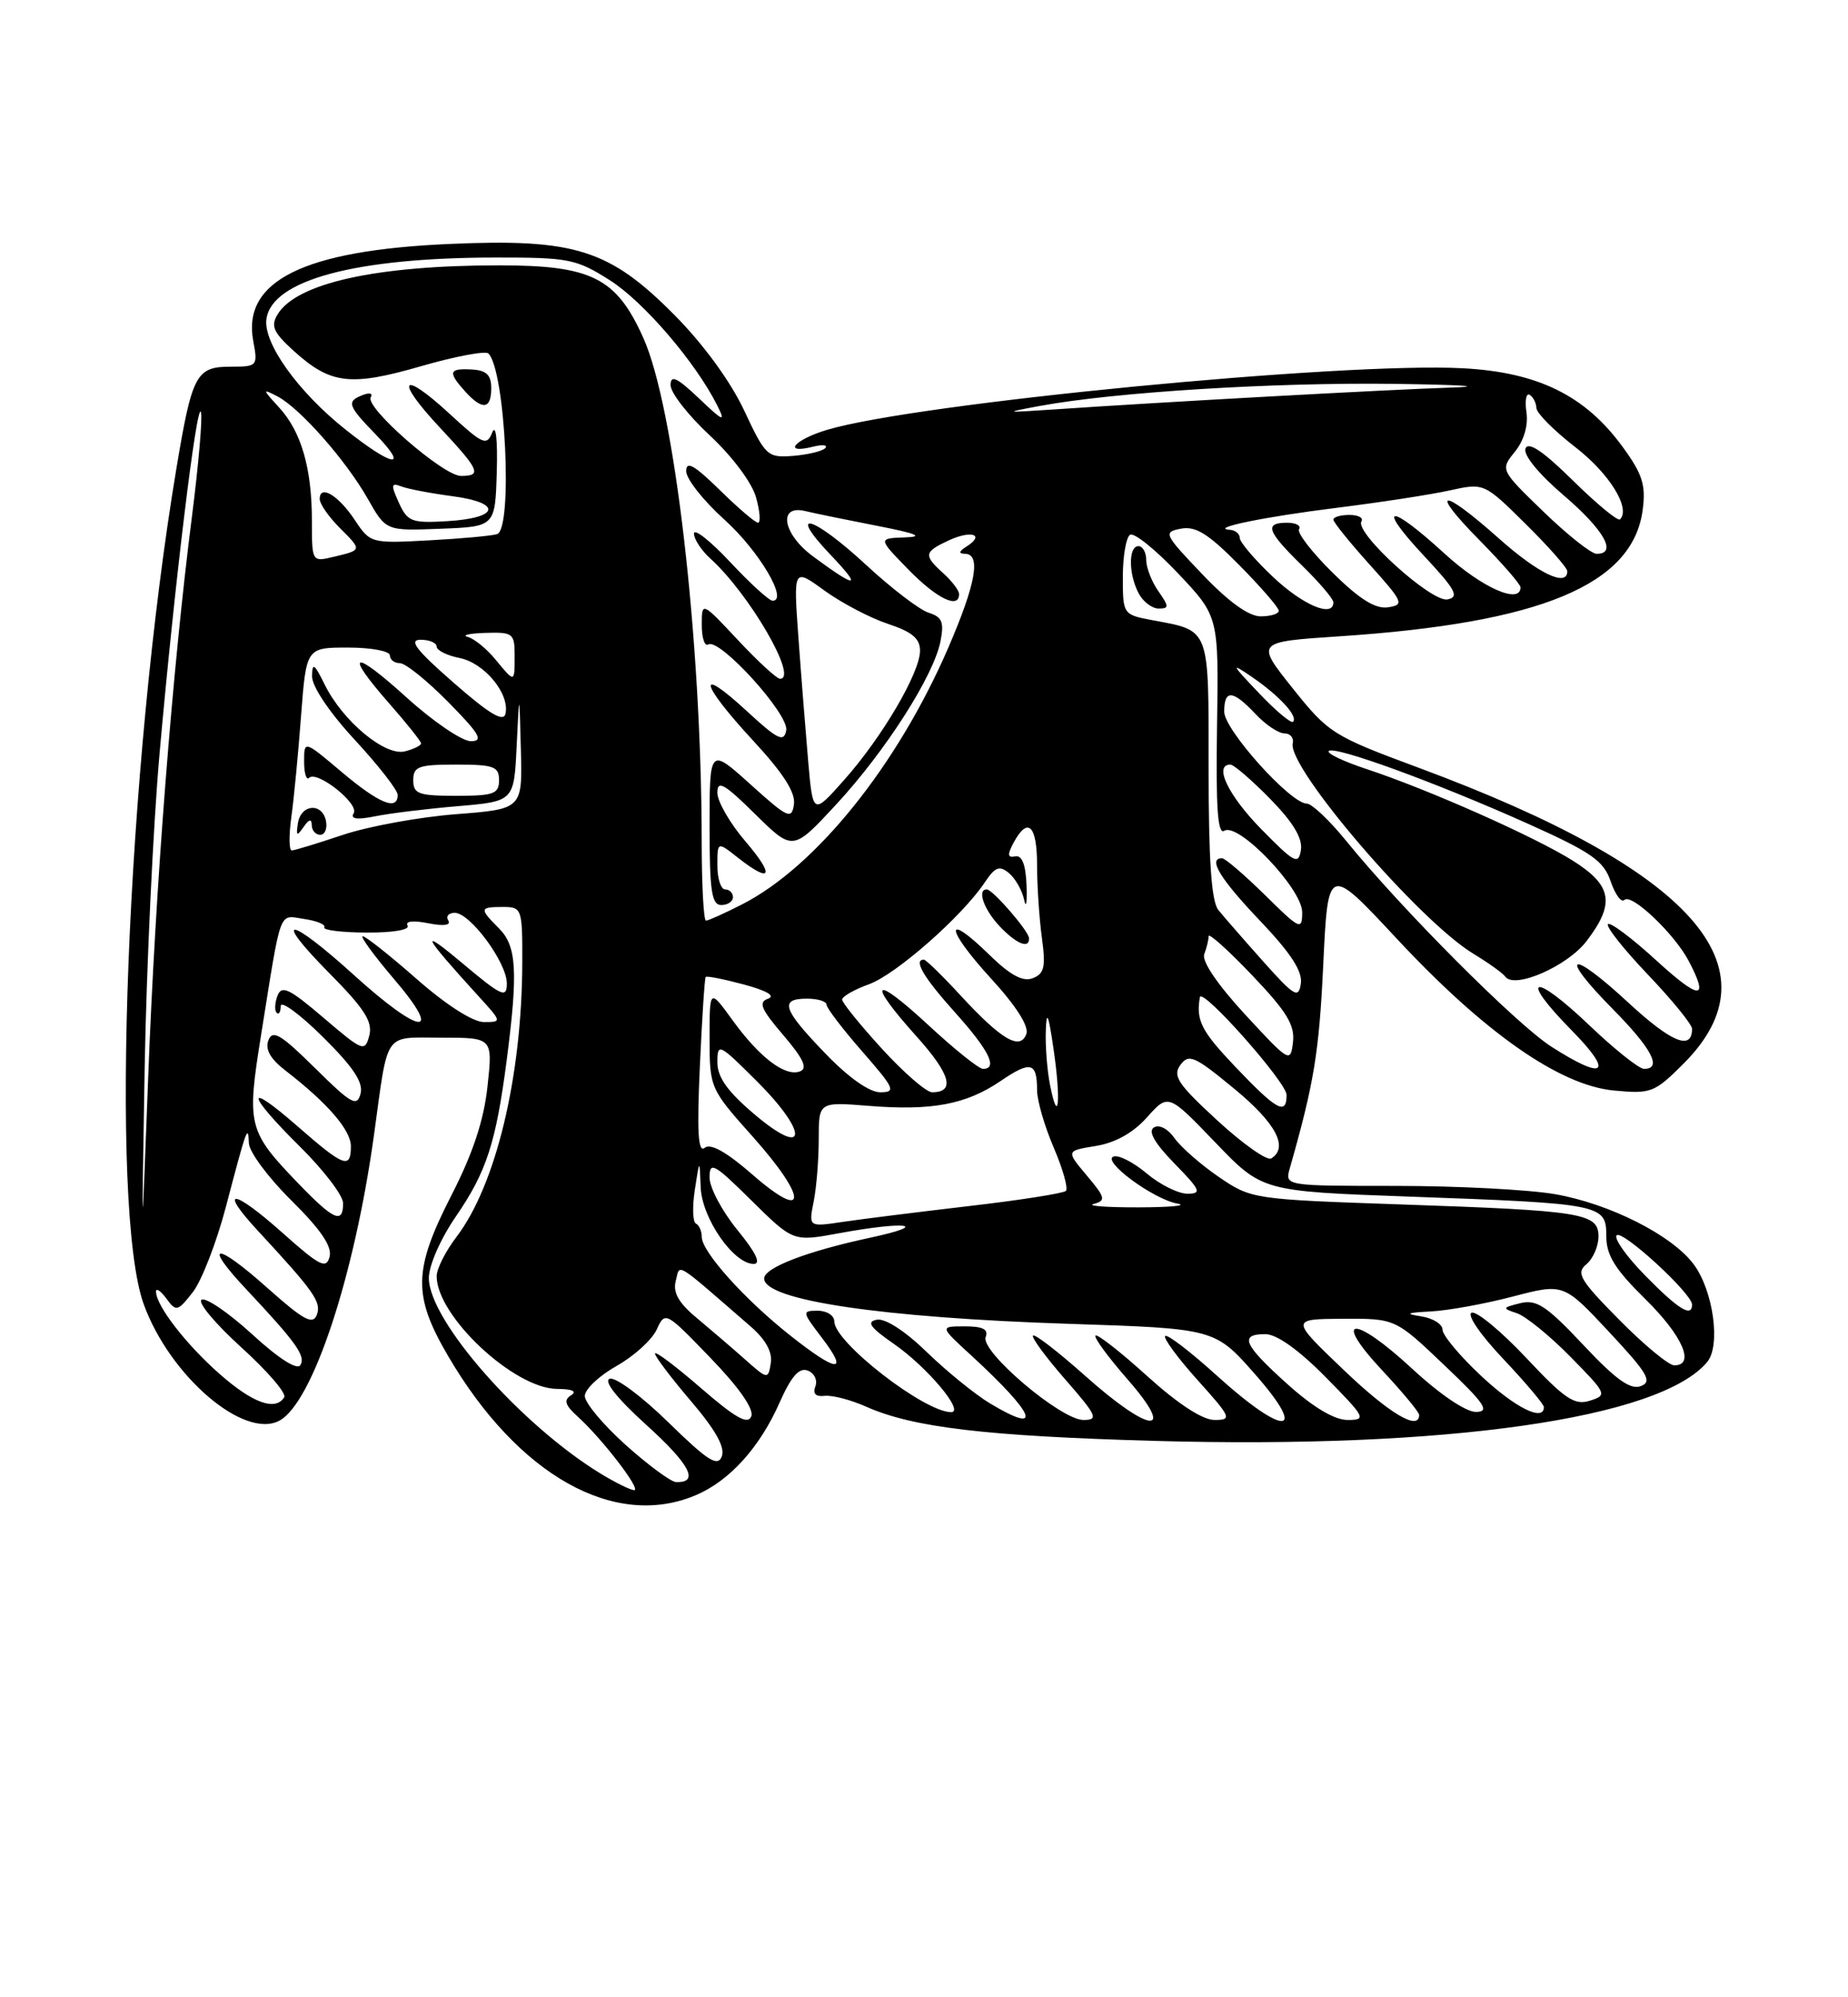 <?xml version="1.0" encoding="UTF-8" standalone="no"?>
<!DOCTYPE svg PUBLIC "-//W3C//DTD SVG 1.1//EN" "http://www.w3.org/Graphics/SVG/1.1/DTD/svg11.dtd" >
<svg xmlns="http://www.w3.org/2000/svg" xmlns:xlink="http://www.w3.org/1999/xlink" version="1.1" viewBox="0 0 237 256">
 <g >
 <path fill="currentColor"
d=" M 89.28 191.62 C 93.59 189.78 97.44 185.51 99.97 179.79 C 101.48 176.40 102.48 175.25 103.59 175.67 C 104.43 175.99 104.87 176.90 104.57 177.69 C 104.20 178.63 104.61 179.05 105.76 178.91 C 106.72 178.80 109.13 179.42 111.11 180.31 C 117.09 182.96 126.44 184.07 148.00 184.68 C 185.45 185.74 212.92 181.82 218.95 174.56 C 220.69 172.46 219.73 165.47 217.24 162.09 C 214.49 158.35 206.47 154.29 199.43 153.06 C 196.08 152.48 186.91 152.00 179.05 152.00 C 164.77 152.00 164.77 152.00 165.41 149.75 C 168.53 138.81 169.17 134.89 169.70 123.68 C 170.31 110.85 170.31 110.85 179.11 120.29 C 190.36 132.36 200.00 139.10 206.94 139.77 C 211.74 140.23 212.17 140.06 215.91 136.33 C 228.26 123.97 217.04 111.43 182.03 98.44 C 170.94 94.33 170.39 93.99 165.79 88.23 C 161.03 82.27 161.03 82.27 171.76 81.56 C 197.64 79.85 209.41 74.95 210.67 65.35 C 211.09 62.18 210.64 60.76 208.13 57.32 C 203.31 50.69 197.24 47.71 187.59 47.20 C 172.10 46.39 117.46 51.68 106.05 55.10 C 101.85 56.36 100.29 58.24 104.25 57.26 C 105.49 56.95 106.20 57.03 105.84 57.43 C 105.48 57.83 103.63 58.27 101.74 58.43 C 98.42 58.69 98.18 58.47 95.43 52.60 C 93.69 48.89 90.20 44.11 86.53 40.41 C 78.16 31.96 73.74 30.56 57.60 31.27 C 38.94 32.09 31.03 36.01 32.48 43.72 C 33.08 46.92 33.00 47.00 29.58 47.00 C 25.16 47.00 24.64 47.98 22.63 60.00 C 16.24 98.22 14.02 155.07 18.44 167.19 C 21.79 176.38 31.29 184.52 35.83 182.09 C 40.09 179.81 45.44 163.65 47.96 145.50 C 49.83 131.95 49.10 133.00 56.62 133.00 C 63.20 133.00 63.20 133.00 62.52 139.25 C 62.05 143.59 60.65 147.83 57.92 153.15 C 52.99 162.78 52.92 166.05 57.49 173.84 C 66.45 189.13 78.87 196.08 89.28 191.62 Z  M 77.08 188.91 C 66.78 182.63 55.00 169.24 55.00 163.81 C 55.00 162.18 56.50 158.77 58.49 155.88 C 62.39 150.20 63.61 146.46 64.99 135.83 C 66.45 124.54 66.26 121.26 64.00 119.00 C 61.45 116.45 61.48 116.25 64.50 116.25 C 66.93 116.25 67.00 116.44 66.98 123.38 C 66.94 138.00 63.60 151.90 58.54 158.54 C 57.14 160.37 56.00 162.63 56.00 163.57 C 56.00 168.69 65.94 177.99 71.45 178.02 C 73.39 178.03 74.04 178.33 73.23 178.84 C 72.26 179.45 72.47 180.11 74.09 181.57 C 77.23 184.41 82.30 191.00 81.33 191.00 C 80.88 190.99 78.96 190.05 77.08 188.91 Z  M 80.25 185.21 C 77.36 182.62 75.00 179.80 75.00 178.93 C 75.00 178.07 76.83 176.34 79.07 175.08 C 81.31 173.82 83.62 171.72 84.22 170.41 C 85.30 168.05 85.37 168.09 91.11 174.04 C 94.76 177.81 96.71 180.60 96.35 181.53 C 95.92 182.65 94.34 181.76 89.89 177.91 C 86.65 175.10 84.00 173.11 84.00 173.49 C 84.00 173.87 86.08 176.61 88.61 179.58 C 91.76 183.26 93.02 185.51 92.57 186.67 C 92.04 188.05 90.78 187.25 85.71 182.30 C 82.30 178.96 78.91 176.45 78.19 176.72 C 77.37 177.02 79.15 179.25 82.95 182.69 C 88.52 187.74 89.72 190.07 86.69 189.96 C 86.04 189.93 83.14 187.80 80.25 185.21 Z  M 127.00 179.90 C 125.08 178.75 121.42 175.78 118.87 173.31 C 116.08 170.60 113.53 168.95 112.45 169.15 C 111.07 169.42 111.58 170.13 114.65 172.26 C 118.92 175.22 123.77 181.00 121.98 181.00 C 118.55 181.00 107.00 172.04 107.00 169.38 C 107.00 168.62 106.05 168.00 104.88 168.00 C 102.83 168.00 102.84 168.11 105.43 171.50 C 108.91 176.07 107.37 175.94 101.34 171.17 C 95.48 166.54 90.00 160.43 90.00 158.55 C 90.00 157.79 89.66 157.02 89.25 156.83 C 88.84 156.65 88.77 154.70 89.11 152.50 C 89.72 148.50 89.72 148.50 89.86 152.17 C 90.01 156.14 94.07 162.00 96.66 162.00 C 97.64 162.00 96.94 160.55 94.57 157.65 C 92.61 155.25 91.00 152.23 91.00 150.93 C 91.00 148.81 91.55 149.11 96.36 153.86 C 101.72 159.15 101.72 159.15 107.54 158.08 C 116.27 156.46 119.55 156.94 111.55 158.65 C 103.45 160.39 98.00 162.49 98.00 163.87 C 98.00 166.66 113.13 168.90 137.15 169.68 C 155.81 170.29 155.81 170.29 160.96 176.14 C 167.89 184.02 164.74 184.17 156.13 176.38 C 152.71 173.28 149.70 170.97 149.43 171.24 C 149.16 171.50 151.02 174.03 153.56 176.86 C 157.91 181.69 158.04 182.00 155.76 182.00 C 154.22 182.00 151.08 179.95 147.13 176.38 C 143.71 173.28 140.72 170.95 140.49 171.18 C 140.25 171.41 142.11 173.94 144.61 176.80 C 150.96 184.06 147.52 183.79 139.20 176.37 C 135.74 173.29 132.72 170.95 132.48 171.18 C 132.25 171.41 134.11 173.94 136.61 176.80 C 140.69 181.47 140.93 182.00 138.94 182.00 C 136.06 182.00 125.70 173.21 126.41 171.37 C 126.79 170.38 126.04 170.00 123.72 170.00 C 120.50 170.01 120.50 170.01 124.58 173.75 C 132.81 181.32 133.87 184.00 127.00 179.90 Z  M 165.11 177.41 C 159.46 172.33 158.88 171.00 162.28 171.00 C 163.73 171.00 166.57 173.02 170.00 176.50 C 175.14 181.71 175.29 182.00 172.82 182.00 C 171.13 182.00 168.42 180.38 165.11 177.41 Z  M 172.26 175.53 C 165.50 169.07 165.50 169.07 172.22 169.03 C 178.95 169.00 178.95 169.00 185.22 174.97 C 190.42 179.90 191.12 180.94 189.31 180.97 C 188.00 180.99 184.68 178.74 181.08 175.41 C 173.58 168.47 170.73 168.66 177.29 175.67 C 179.88 178.44 182.00 181.00 182.00 181.35 C 182.00 183.47 178.15 181.17 172.26 175.53 Z  M 189.96 176.36 C 187.23 173.81 185.00 171.14 185.00 170.43 C 185.00 169.72 183.76 168.95 182.25 168.72 C 180.12 168.39 180.40 168.25 183.50 168.09 C 185.70 167.98 190.43 167.12 194.02 166.18 C 200.53 164.48 200.53 164.48 206.37 170.73 C 211.32 176.03 211.94 177.09 210.43 177.66 C 209.10 178.17 207.24 176.84 203.05 172.38 C 198.34 167.37 197.05 166.52 194.97 167.03 C 192.65 167.61 192.62 167.69 194.54 168.32 C 195.66 168.70 198.75 171.20 201.40 173.90 C 206.08 178.65 206.15 178.82 203.90 179.53 C 201.93 180.16 200.69 179.32 195.75 174.06 C 192.54 170.65 189.39 168.04 188.74 168.25 C 188.07 168.48 189.85 171.08 192.78 174.17 C 195.65 177.21 198.00 179.99 198.00 180.35 C 198.00 182.27 194.33 180.45 189.96 176.36 Z  M 28.17 176.11 C 23.87 172.33 20.02 167.36 20.01 165.56 C 20.00 165.04 20.60 165.44 21.33 166.43 C 22.59 168.15 22.77 168.11 24.72 165.63 C 25.85 164.19 27.75 159.30 28.95 154.76 C 31.64 144.53 31.82 144.01 31.92 146.53 C 31.96 147.65 34.42 150.96 37.38 153.88 C 41.15 157.61 42.61 159.76 42.27 161.08 C 41.84 162.70 41.01 162.28 36.21 158.00 C 29.85 152.33 27.92 152.19 33.09 157.77 C 40.32 165.57 41.25 166.91 40.63 168.53 C 40.12 169.85 38.93 169.21 34.32 165.10 C 27.61 159.12 25.92 159.23 31.60 165.27 C 38.02 172.11 39.23 173.81 38.52 174.97 C 38.10 175.64 35.73 174.13 32.34 171.02 C 29.31 168.25 26.39 166.26 25.85 166.59 C 25.31 166.92 27.61 169.67 30.94 172.69 C 34.28 175.71 36.76 178.59 36.45 179.09 C 35.33 180.89 32.42 179.85 28.17 176.11 Z  M 95.48 174.18 C 93.82 172.71 91.03 170.32 89.29 168.87 C 87.03 166.99 86.28 165.65 86.66 164.20 C 87.25 161.95 86.28 161.36 96.28 170.03 C 98.20 171.70 99.08 173.30 98.85 174.72 C 98.51 176.83 98.45 176.82 95.48 174.18 Z  M 207.67 169.17 C 202.61 164.06 202.09 163.17 203.45 162.04 C 204.30 161.34 205.00 159.74 205.00 158.49 C 205.00 155.49 203.03 155.17 179.50 154.37 C 160.69 153.72 160.46 153.69 156.29 150.84 C 153.98 149.26 151.43 147.02 150.62 145.87 C 149.79 144.68 148.66 144.09 147.99 144.51 C 147.20 144.99 148.06 146.50 150.61 149.12 C 153.97 152.55 154.16 153.00 152.28 153.00 C 151.11 153.00 148.77 151.84 147.08 150.42 C 145.39 148.99 143.48 148.01 142.82 148.23 C 141.21 148.76 147.89 153.71 151.00 154.27 C 152.38 154.52 150.12 154.74 146.00 154.75 C 141.88 154.76 139.30 154.56 140.27 154.31 C 141.86 153.89 141.76 153.50 139.38 150.67 C 136.71 147.50 136.71 147.50 140.55 146.88 C 143.05 146.47 145.34 145.19 147.11 143.20 C 149.83 140.16 149.83 140.16 155.85 146.42 C 161.87 152.69 161.87 152.69 180.68 153.37 C 205.46 154.26 206.00 154.37 206.00 158.40 C 206.00 160.89 207.08 162.64 211.00 166.50 C 215.79 171.21 217.44 175.00 214.72 175.00 C 214.01 175.00 210.84 172.38 207.67 169.17 Z  M 211.02 163.52 C 208.60 161.06 206.94 158.72 207.33 158.33 C 208.07 157.60 217.00 165.80 217.00 167.21 C 217.00 168.91 215.24 167.82 211.02 163.52 Z  M 18.55 137.00 C 18.78 124.07 19.64 105.85 20.47 96.50 C 22.38 74.95 25.25 51.26 25.77 52.82 C 25.99 53.47 25.47 59.52 24.61 66.25 C 22.10 85.91 19.93 113.75 19.01 137.98 C 18.15 160.50 18.15 160.50 18.55 137.00 Z  M 104.35 154.01 C 104.71 152.22 105.00 148.61 105.00 145.99 C 105.00 141.23 105.00 141.23 111.40 141.74 C 119.51 142.39 123.88 141.57 128.32 138.56 C 132.18 135.93 133.00 136.14 133.00 139.73 C 133.00 141.05 133.96 144.36 135.14 147.10 C 136.31 149.83 137.01 152.32 136.70 152.64 C 136.38 152.95 130.81 153.83 124.31 154.58 C 117.82 155.34 110.52 156.25 108.10 156.61 C 103.70 157.27 103.70 157.27 104.35 154.01 Z  M 38.32 151.75 C 31.78 144.96 31.62 144.29 33.48 132.67 C 36.14 116.09 35.68 117.30 39.03 117.79 C 40.65 118.03 41.80 118.51 41.59 118.86 C 41.37 119.21 43.82 119.52 47.02 119.53 C 50.41 119.55 52.61 119.17 52.27 118.63 C 51.92 118.07 52.99 117.95 54.89 118.33 C 56.90 118.73 57.87 118.60 57.49 117.98 C 57.16 117.44 57.53 117.00 58.32 117.00 C 60.30 117.00 65.00 123.37 65.00 126.05 C 65.00 128.00 64.36 127.71 59.25 123.42 C 53.64 118.72 54.19 119.82 61.43 127.75 C 64.37 130.98 64.37 131.00 62.06 131.00 C 60.65 131.00 57.23 128.81 53.46 125.50 C 50.01 122.47 46.89 120.00 46.52 120.00 C 46.15 120.00 47.96 122.47 50.54 125.50 C 56.98 133.03 53.95 132.73 45.42 125.00 C 36.98 117.35 34.76 117.18 42.25 124.75 C 46.75 129.29 47.82 130.97 47.36 132.73 C 46.80 134.87 46.55 134.77 41.50 130.46 C 37.11 126.71 36.12 126.23 35.59 127.62 C 35.24 128.54 35.19 129.52 35.48 129.81 C 35.76 130.10 36.00 129.71 36.00 128.95 C 36.00 128.19 38.42 129.96 41.38 132.88 C 45.30 136.76 46.62 138.73 46.24 140.18 C 45.79 141.91 45.06 141.51 40.40 136.90 C 36.02 132.57 34.96 131.94 34.42 133.34 C 33.98 134.50 34.67 135.73 36.64 137.24 C 42.02 141.40 45.00 144.85 45.00 146.92 C 45.00 149.89 44.11 149.56 38.23 144.42 C 31.34 138.39 31.52 140.10 38.50 147.00 C 41.52 149.99 44.00 153.23 44.00 154.22 C 44.00 156.92 42.81 156.40 38.32 151.75 Z  M 96.50 150.55 C 93.16 147.64 91.12 146.50 90.37 147.12 C 89.53 147.80 89.37 145.09 89.75 136.77 C 90.03 130.57 90.37 125.37 90.50 125.22 C 90.63 125.06 92.84 125.50 95.41 126.19 C 98.32 126.97 99.49 127.65 98.51 128.00 C 97.22 128.45 97.58 129.32 100.45 132.67 C 103.03 135.69 103.61 136.94 102.60 137.32 C 100.71 138.05 97.41 135.55 93.93 130.74 C 91.00 126.70 91.00 126.70 91.00 133.10 C 91.01 139.45 91.05 139.55 96.58 145.74 C 103.63 153.65 103.58 156.73 96.50 150.55 Z  M 156.12 143.61 C 151.06 138.96 150.35 137.90 151.38 136.50 C 152.46 135.02 153.20 135.35 158.29 139.55 C 163.63 143.94 165.30 147.08 163.03 148.48 C 162.50 148.81 159.39 146.62 156.12 143.61 Z  M 96.75 142.82 C 93.30 139.90 92.00 138.07 92.00 136.16 C 92.00 133.63 92.21 133.74 97.10 138.62 C 103.78 145.30 103.50 148.54 96.75 142.82 Z  M 134.67 139.11 C 134.30 137.26 134.05 134.12 134.12 132.12 C 134.21 129.38 134.46 129.95 135.12 134.50 C 136.08 141.07 135.75 144.49 134.67 139.11 Z  M 158.44 136.75 C 154.05 132.13 153.37 130.81 153.88 127.82 C 154.12 126.47 165.00 138.73 165.00 140.34 C 165.00 143.01 163.74 142.32 158.44 136.75 Z  M 105.82 135.00 C 100.37 129.35 99.92 128.00 103.50 128.00 C 104.88 128.00 106.00 128.35 106.00 128.77 C 106.00 129.19 108.06 131.89 110.58 134.77 C 114.73 139.52 114.95 140.00 112.89 140.00 C 111.49 140.00 108.81 138.11 105.82 135.00 Z  M 113.10 134.42 C 110.30 131.35 108.00 128.52 108.00 128.12 C 108.00 127.73 109.54 126.84 111.43 126.16 C 114.91 124.90 123.36 117.48 126.30 113.09 C 127.62 111.11 128.18 110.90 129.40 111.91 C 130.21 112.59 131.09 114.13 131.34 115.32 C 131.60 116.52 131.73 115.70 131.65 113.50 C 131.55 110.82 131.07 109.59 130.21 109.76 C 129.21 109.97 129.16 109.56 129.99 108.01 C 131.81 104.63 133.00 105.76 133.00 110.86 C 133.00 113.53 133.28 117.74 133.62 120.21 C 134.13 123.94 133.93 124.81 132.44 125.38 C 131.17 125.87 129.56 125.00 126.85 122.35 C 121.06 116.70 121.22 118.99 127.06 125.38 C 130.35 128.97 132.00 131.57 131.62 132.55 C 130.81 134.67 128.42 133.26 123.17 127.57 C 120.85 125.05 118.74 123.00 118.48 123.00 C 117.10 123.00 118.46 125.30 122.50 129.79 C 126.85 134.63 128.02 137.00 126.06 137.00 C 125.54 137.00 122.39 134.48 119.06 131.39 C 111.92 124.78 111.06 125.63 117.57 132.87 C 121.90 137.69 122.54 140.00 119.54 140.00 C 118.80 140.00 115.91 137.49 113.10 134.42 Z  M 131.97 120.25 C 131.93 119.33 127.31 114.00 126.55 114.00 C 125.28 114.00 126.16 116.54 128.17 118.69 C 130.34 120.99 132.03 121.68 131.97 120.25 Z  M 198.95 134.15 C 194.46 131.27 179.73 116.51 172.62 107.75 C 170.50 105.14 168.23 103.00 167.59 103.00 C 165.51 103.00 157.00 93.54 157.00 91.22 C 157.00 88.34 158.10 88.42 161.00 91.50 C 162.29 92.88 163.96 94.00 164.72 94.00 C 165.47 94.00 165.96 94.58 165.79 95.28 C 165.09 98.36 181.94 117.99 188.95 122.24 C 190.90 123.42 192.74 124.74 193.04 125.17 C 194.20 126.82 201.02 123.85 203.48 120.61 C 207.15 115.81 206.76 113.50 201.75 110.34 C 196.93 107.29 183.13 101.16 175.19 98.55 C 172.26 97.58 170.11 96.55 170.41 96.26 C 171.13 95.54 184.22 100.32 196.00 105.60 C 204.10 109.24 205.66 110.32 206.56 112.96 C 207.14 114.66 207.93 115.73 208.32 115.35 C 209.22 114.44 214.76 119.70 216.59 123.20 C 219.23 128.25 218.01 128.21 212.37 123.06 C 209.28 120.23 206.51 118.16 206.22 118.45 C 205.92 118.75 208.23 121.66 211.34 124.92 C 214.45 128.18 217.00 131.31 217.00 131.87 C 217.00 134.70 214.35 133.61 208.85 128.53 C 201.31 121.54 199.73 122.14 206.81 129.31 C 211.86 134.42 213.21 137.00 210.84 137.00 C 210.20 137.00 207.03 134.47 203.79 131.38 C 196.61 124.53 194.68 125.07 201.52 132.02 C 207.03 137.61 205.86 138.58 198.95 134.15 Z  M 159.69 130.04 C 156.14 126.20 154.10 123.19 154.44 122.30 C 154.75 121.49 155.00 120.46 155.00 119.99 C 155.00 119.53 157.51 121.78 160.57 124.99 C 165.02 129.65 166.08 131.39 165.82 133.58 C 165.51 136.26 165.36 136.18 159.69 130.04 Z  M 162.00 123.23 C 159.53 120.46 156.94 117.49 156.25 116.64 C 155.36 115.54 155.00 110.29 155.00 98.58 C 155.00 80.21 155.26 80.89 147.73 79.48 C 144.03 78.78 144.00 78.73 144.00 73.95 C 144.00 71.29 144.42 68.86 144.93 68.54 C 145.44 68.23 148.21 70.45 151.08 73.49 C 156.30 79.01 156.30 79.01 156.08 93.11 C 155.92 103.60 156.16 107.02 157.02 106.48 C 158.83 105.37 167.00 113.92 167.00 116.92 C 167.00 119.29 166.73 119.16 162.22 114.71 C 159.58 112.12 157.11 110.00 156.72 110.00 C 154.86 110.00 156.47 112.64 161.58 118.00 C 165.54 122.16 167.06 124.49 166.83 126.06 C 166.54 128.03 166.02 127.73 162.00 123.23 Z  M 148.56 75.78 C 147.70 74.56 147.00 72.76 147.00 71.78 C 147.00 70.80 146.55 70.00 146.00 70.00 C 144.70 70.00 144.72 73.60 146.04 76.07 C 146.60 77.13 147.76 78.00 148.59 78.00 C 149.94 78.00 149.94 77.75 148.56 75.78 Z  M 89.99 107.75 C 89.95 81.84 86.50 52.17 82.49 43.28 C 79.03 35.59 75.86 34.01 64.00 34.01 C 48.24 34.02 38.03 36.28 35.59 40.31 C 34.69 41.80 35.06 42.62 37.74 45.04 C 42.42 49.25 44.96 49.55 54.02 46.93 C 58.39 45.67 62.27 44.94 62.64 45.31 C 64.82 47.49 65.79 67.81 63.75 68.46 C 63.06 68.68 59.12 69.04 55.00 69.26 C 47.59 69.66 47.48 69.63 45.50 66.65 C 43.40 63.48 41.00 62.05 41.00 63.96 C 41.00 64.58 42.15 66.24 43.56 67.65 C 46.46 70.55 46.47 70.49 42.75 71.38 C 40.01 72.03 40.00 72.01 40.00 66.76 C 40.00 60.01 38.64 55.32 35.77 52.20 C 33.63 49.87 33.62 49.79 35.59 50.81 C 38.46 52.31 44.37 59.00 47.17 63.94 C 49.50 68.05 49.50 68.05 56.50 67.77 C 63.50 67.50 63.50 67.50 63.71 60.50 C 63.83 56.35 63.59 54.29 63.13 55.43 C 62.42 57.19 61.93 56.98 57.65 53.03 C 51.44 47.31 50.56 48.55 56.40 54.79 C 61.52 60.27 61.84 61.00 59.11 61.00 C 56.85 61.00 46.76 52.20 47.55 50.92 C 47.85 50.43 47.41 50.29 46.55 50.62 C 44.40 51.45 44.56 51.95 48.20 55.70 C 52.58 60.23 50.33 59.85 44.30 55.05 C 38.19 50.19 33.73 43.94 34.17 40.88 C 34.89 35.89 45.59 33.02 63.55 33.01 C 72.95 33.00 73.91 33.19 78.21 35.92 C 82.55 38.67 89.24 46.47 92.00 52.00 C 93.09 54.17 92.77 54.04 89.63 51.05 C 86.80 48.37 86.00 48.00 86.00 49.37 C 86.00 50.34 88.26 53.24 91.03 55.81 C 93.91 58.49 96.45 61.89 96.96 63.75 C 97.46 65.54 97.57 67.00 97.22 67.00 C 96.86 67.00 94.65 65.11 92.29 62.79 C 89.04 59.61 88.00 59.02 88.00 60.39 C 88.00 61.38 90.21 64.18 92.90 66.60 C 97.32 70.58 101.14 77.00 99.08 77.00 C 98.64 77.00 96.19 74.77 93.64 72.04 C 91.09 69.32 89.00 67.67 89.00 68.39 C 89.00 69.10 89.94 70.54 91.09 71.58 C 96.11 76.12 102.42 87.00 100.04 87.00 C 99.62 87.00 97.19 84.77 94.64 82.04 C 90.00 77.09 90.00 77.09 90.00 80.10 C 90.00 81.76 90.37 82.89 90.83 82.60 C 92.27 81.72 101.23 91.58 100.83 93.62 C 100.53 95.19 99.74 94.80 95.74 91.11 C 89.23 85.12 89.77 87.56 96.57 94.91 C 100.45 99.10 102.05 101.59 101.82 103.10 C 101.53 105.09 101.05 104.87 96.25 100.54 C 91.00 95.81 91.00 95.81 91.00 105.91 C 91.00 114.21 91.27 116.00 92.50 116.00 C 93.33 116.00 94.00 115.55 94.00 115.00 C 94.00 114.45 93.55 114.00 93.00 114.00 C 92.45 114.00 92.00 112.62 92.00 110.93 C 92.00 107.85 92.00 107.85 94.63 109.93 C 98.95 113.32 99.41 112.29 95.58 107.82 C 93.61 105.52 92.00 102.73 92.00 101.61 C 92.00 99.94 92.87 100.43 96.84 104.34 C 101.68 109.11 101.68 109.11 107.23 103.12 C 113.56 96.28 119.72 86.66 120.61 82.22 C 121.10 79.73 120.83 79.08 119.08 78.53 C 117.91 78.15 114.32 75.41 111.09 72.42 C 104.23 66.07 100.78 65.10 106.55 71.15 C 110.63 75.43 109.90 75.48 104.25 71.30 C 100.38 68.44 99.73 64.66 103.25 65.50 C 104.49 65.80 108.65 66.65 112.50 67.40 C 117.59 68.39 118.56 68.80 116.05 68.88 C 112.59 69.00 112.59 69.00 116.50 73.00 C 120.14 76.73 123.00 78.12 123.00 76.15 C 123.00 75.69 122.10 74.50 121.00 73.50 C 118.41 71.16 118.48 70.75 121.68 69.26 C 124.58 67.92 126.37 68.52 123.97 70.04 C 122.97 70.67 122.90 70.97 123.75 70.98 C 125.85 71.01 125.16 74.82 121.58 83.10 C 115.06 98.13 104.64 111.08 95.18 115.91 C 92.93 117.06 90.84 118.00 90.54 118.00 C 90.24 118.00 89.99 113.39 89.99 107.75 Z  M 63.00 49.75 C 63.00 48.06 62.38 47.46 60.50 47.36 C 57.56 47.19 57.41 47.69 59.65 50.17 C 61.87 52.62 63.00 52.48 63.00 49.75 Z  M 161.75 106.27 C 157.51 101.95 155.62 98.00 157.79 98.00 C 158.23 98.00 160.52 99.97 162.88 102.38 C 165.82 105.37 167.07 107.44 166.84 108.93 C 166.53 110.89 166.03 110.63 161.75 106.27 Z  M 37.36 104.75 C 37.69 102.41 38.25 96.56 38.61 91.75 C 39.28 83.00 39.28 83.00 44.64 83.00 C 47.59 83.00 50.00 83.45 50.00 84.00 C 50.00 84.55 50.58 85.00 51.29 85.00 C 52.00 85.00 54.79 87.25 57.50 90.00 C 61.53 94.09 62.05 95.00 60.38 95.00 C 59.26 95.00 55.56 92.49 52.17 89.42 C 45.16 83.07 44.05 83.50 50.00 90.26 C 52.20 92.76 54.00 95.02 54.00 95.29 C 54.00 95.55 53.08 96.01 51.94 96.30 C 49.41 96.97 43.96 92.44 41.65 87.76 C 40.31 85.04 40.04 84.86 40.02 86.69 C 40.01 87.99 42.26 91.33 45.50 94.83 C 48.52 98.09 51.00 101.27 51.00 101.88 C 51.00 103.97 48.64 103.01 43.81 98.94 C 39.00 94.88 39.00 94.88 39.00 97.61 C 39.00 99.11 39.29 100.05 39.64 99.70 C 40.64 98.69 46.10 103.03 45.36 104.23 C 44.90 104.97 45.76 105.10 48.09 104.63 C 49.97 104.25 54.74 103.66 58.71 103.33 C 65.92 102.71 65.92 102.71 66.26 95.61 C 66.60 88.50 66.60 88.50 66.80 96.10 C 67.00 103.70 67.00 103.70 58.44 104.36 C 53.73 104.73 47.22 105.92 43.97 107.01 C 40.72 108.10 37.77 109.00 37.42 109.00 C 37.06 109.00 37.04 107.09 37.36 104.75 Z  M 39.98 105.75 C 39.99 106.44 40.48 107.00 41.07 107.00 C 41.66 107.00 41.99 106.21 41.81 105.25 C 41.35 102.85 38.60 103.04 38.21 105.50 C 37.95 107.15 38.07 107.24 38.93 106.00 C 39.63 104.99 39.97 104.91 39.98 105.75 Z  M 103.64 97.49 C 103.31 93.64 102.74 86.52 102.39 81.65 C 101.75 72.80 101.75 72.80 105.74 75.70 C 107.94 77.29 111.60 79.21 113.87 79.96 C 116.96 80.98 118.00 81.84 117.99 83.41 C 117.98 86.24 113.12 94.51 108.24 99.99 C 104.25 104.48 104.25 104.48 103.64 97.49 Z  M 53.00 100.00 C 53.00 98.24 53.67 98.00 58.50 98.00 C 63.33 98.00 64.00 98.24 64.00 100.00 C 64.00 101.76 63.33 102.00 58.50 102.00 C 53.67 102.00 53.00 101.76 53.00 100.00 Z  M 58.19 87.52 C 53.38 83.32 52.36 82.00 53.94 82.00 C 55.07 82.00 56.00 82.39 56.00 82.88 C 56.00 83.36 57.33 84.02 58.95 84.34 C 62.13 84.98 65.38 88.91 64.83 91.47 C 64.59 92.61 62.80 91.55 58.19 87.52 Z  M 161.44 88.82 C 157.87 85.07 157.79 84.88 160.59 86.79 C 164.09 89.19 166.51 91.83 165.83 92.51 C 165.58 92.76 163.60 91.10 161.44 88.82 Z  M 63.50 84.48 C 62.40 83.15 60.83 81.87 60.00 81.64 C 59.17 81.42 60.19 81.18 62.25 81.12 C 65.78 81.01 66.00 81.18 66.00 84.00 C 66.00 87.57 66.04 87.56 63.50 84.48 Z  M 154.20 73.61 C 149.26 68.44 149.15 68.20 151.46 67.76 C 153.34 67.40 154.97 68.42 158.93 72.43 C 161.72 75.25 164.00 77.89 164.00 78.28 C 164.00 78.68 162.95 79.00 161.67 79.00 C 160.15 79.00 157.54 77.12 154.20 73.61 Z  M 163.25 73.94 C 160.91 71.73 159.00 69.49 159.00 68.96 C 159.00 68.43 158.44 67.96 157.75 67.91 C 154.94 67.72 162.13 66.24 171.50 65.08 C 177.00 64.39 183.49 63.40 185.91 62.86 C 190.33 61.89 190.33 61.89 195.66 67.16 C 198.60 70.06 201.00 72.78 201.00 73.22 C 201.00 75.30 197.28 73.52 192.21 69.00 C 184.80 62.40 183.17 62.59 189.78 69.28 C 192.65 72.19 195.00 74.89 195.00 75.28 C 195.00 77.52 190.06 75.34 185.31 71.00 C 178.13 64.43 176.40 64.58 182.61 71.23 C 186.70 75.61 187.19 76.52 185.63 76.83 C 183.58 77.23 173.71 68.28 174.60 66.83 C 174.89 66.37 174.19 66.00 173.06 66.00 C 171.93 66.00 171.00 66.27 171.00 66.60 C 171.00 66.93 173.09 69.52 175.64 72.35 C 179.98 77.18 180.13 77.52 178.01 77.84 C 176.39 78.08 174.36 76.81 170.92 73.42 C 168.26 70.80 166.32 68.29 166.60 67.83 C 166.89 67.37 166.19 67.00 165.06 67.00 C 162.10 67.00 162.48 68.09 167.00 72.50 C 169.20 74.65 171.00 76.76 171.00 77.20 C 171.00 79.22 167.11 77.58 163.25 73.94 Z  M 197.95 65.59 C 192.40 60.22 192.40 60.22 194.28 57.90 C 195.44 56.47 196.01 54.52 195.76 52.84 C 195.54 51.34 195.73 50.33 196.18 50.61 C 196.63 50.89 197.02 51.65 197.04 52.31 C 197.07 52.96 199.32 55.22 202.04 57.32 C 206.40 60.69 209.17 65.16 207.76 66.57 C 207.49 66.84 204.78 64.60 201.72 61.59 C 197.92 57.84 196.00 56.55 195.64 57.49 C 195.33 58.30 197.32 60.74 200.56 63.51 C 205.73 67.93 207.47 71.02 204.75 70.98 C 204.06 70.97 201.00 68.54 197.95 65.59 Z  M 51.15 64.43 C 50.11 62.14 50.15 61.84 51.45 62.34 C 52.29 62.67 55.25 63.23 58.03 63.60 C 64.46 64.45 64.05 66.40 57.35 66.80 C 52.79 67.07 52.26 66.87 51.15 64.43 Z  M 133.42 52.02 C 142.98 50.26 163.29 49.00 178.80 49.20 C 187.44 49.32 190.68 49.53 186.00 49.68 C 177.97 49.94 149.20 51.52 135.00 52.49 C 128.72 52.91 128.66 52.90 133.42 52.02 Z "/>
</g>
</svg>